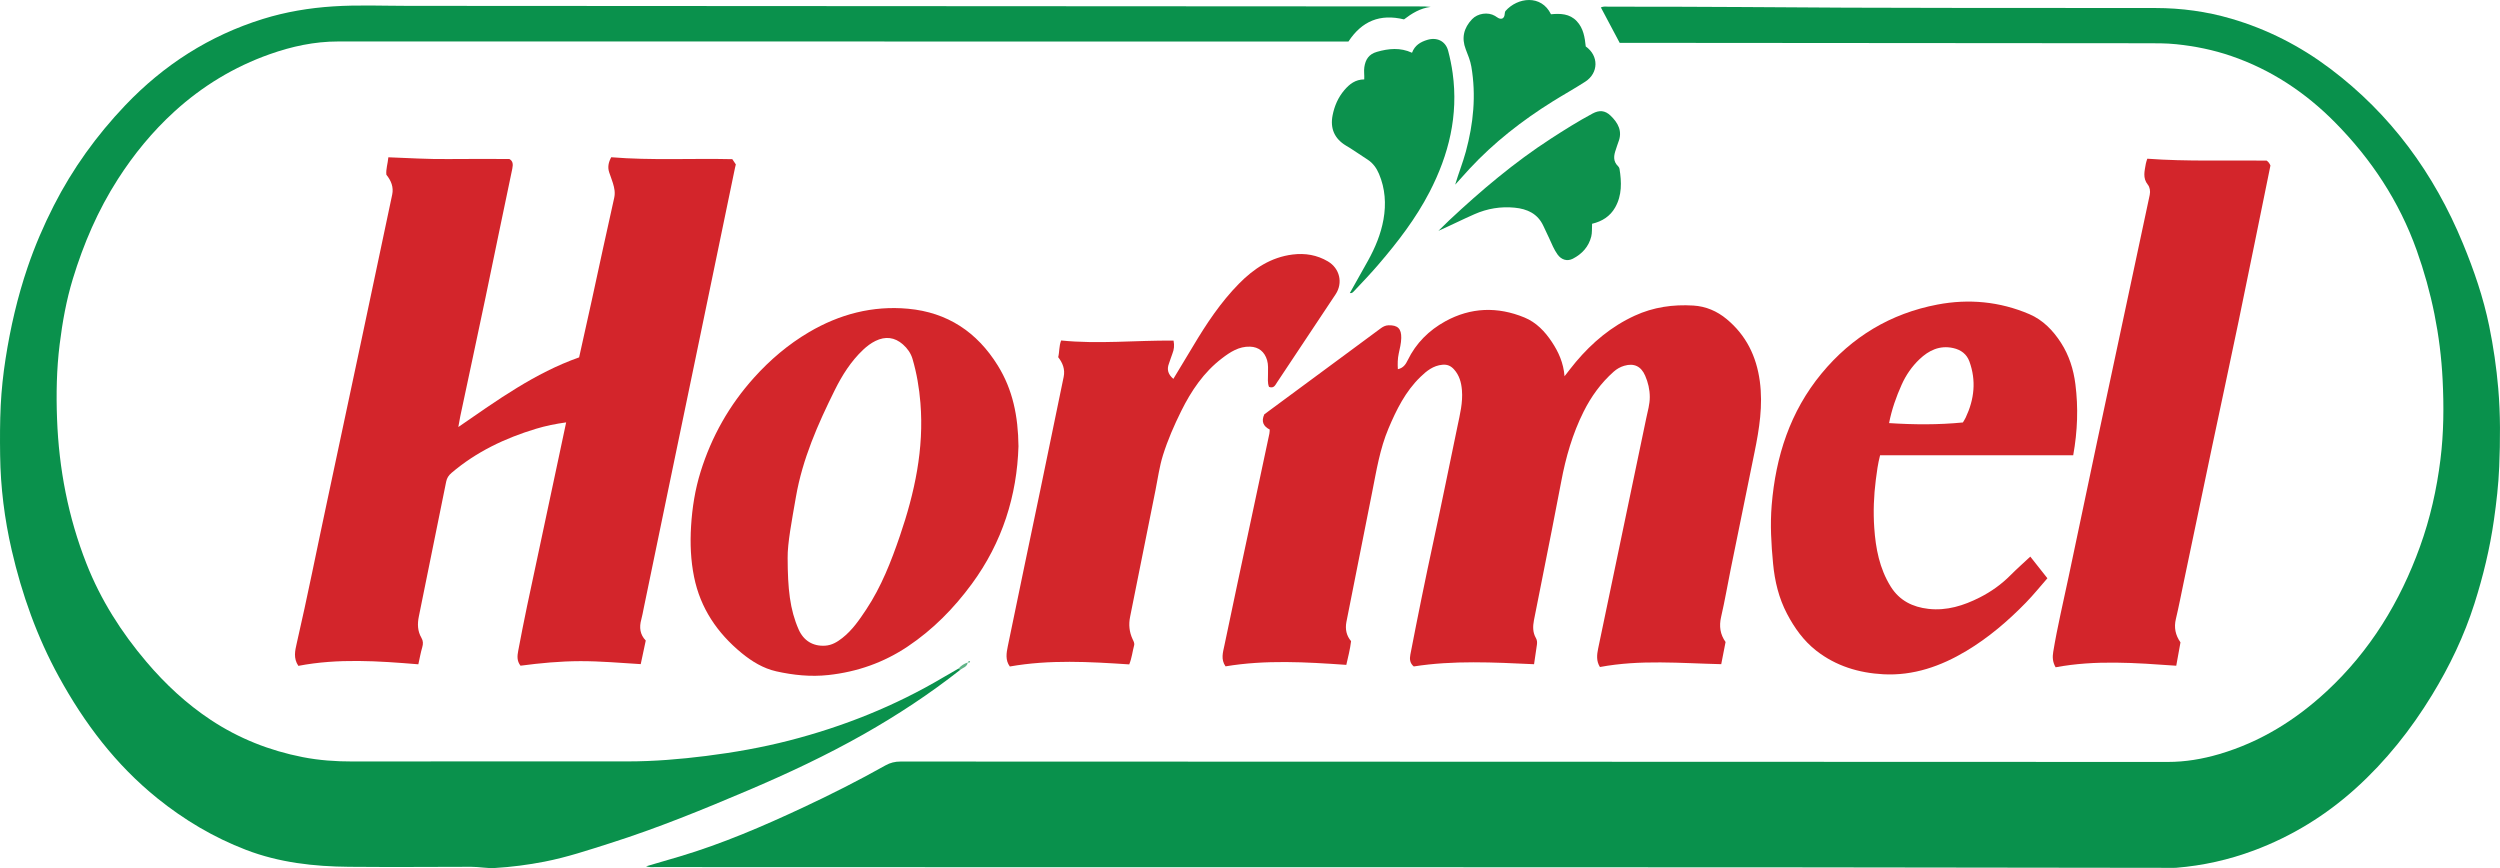 <?xml version="1.0" encoding="iso-8859-1"?>
<!-- Generator: Adobe Illustrator 27.0.0, SVG Export Plug-In . SVG Version: 6.00 Build 0)  -->
<svg version="1.1" id="Layer_1" xmlns="http://www.w3.org/2000/svg" xmlns:xlink="http://www.w3.org/1999/xlink" x="0px" y="0px"
	 viewBox="0 0 1638.649 568.999" style="enable-background:new 0 0 1638.649 568.999;" xml:space="preserve">
<g>
	<path style="fill:#09914C;" d="M1061.637,28.089c-4.197-7.905-8.235-15.51-12.333-23.227c1.864-0.858,3.519-0.49,5.109-0.487
		c29.332,0.05,58.666-0.02,87.997,0.238c90.158,0.792,180.319,0.508,270.478,0.642c16.941,0.025,33.453,2.267,49.664,7.008
		c23.577,6.895,45.136,17.931,64.705,32.651c39.849,29.975,68.167,68.792,87.108,114.727c7.241,17.56,13.387,35.433,17.204,54.067
		c2.77,13.524,4.752,27.144,5.938,40.912c1.477,17.147,1.332,34.299,0.629,51.441c-0.477,11.623-1.82,23.198-3.46,34.743
		c-2.649,18.648-7.073,36.865-12.76,54.772c-6.726,21.181-16.284,41.086-27.865,60.049c-13.805,22.604-30.146,43.172-49.78,60.943
		c-19.689,17.821-42.036,31.592-66.949,40.885c-16.408,6.12-33.428,9.935-50.931,11.348c-1.491,0.12-2.998,0.042-4.498,0.039
		c-330.819-0.642-661.638-0.282-992.457-0.496c-1.82-0.001-3.667,0.244-5.995-0.492c7.684-2.249,14.924-4.329,22.141-6.485
		c27.797-8.304,54.359-19.722,80.588-31.984c18.396-8.6,36.512-17.748,54.215-27.695c3.165-1.779,6.309-2.524,9.925-2.522
		c276.825,0.098,553.649,0.114,830.474,0.26c11.636,0.006,22.808-1.89,33.867-5.143c26.898-7.913,50.019-22.263,70.447-41.228
		c28.43-26.394,48.011-58.503,61.113-94.767c6.687-18.51,10.969-37.56,13.407-57.124c2.175-17.454,2.283-34.924,1.414-52.369
		c-1.446-29.04-7.209-57.327-16.993-84.749c-11.444-32.073-29.781-59.815-53.619-83.905c-19.343-19.548-41.811-34.483-67.991-43.444
		c-11.675-3.996-23.68-6.438-35.97-7.706c-6.827-0.704-13.637-0.632-20.459-0.638c-112.996-0.101-225.993-0.179-338.989-0.262
		C1065.352,28.088,1063.693,28.089,1061.637,28.089z"/>
	<path style="fill:#0A914C;" d="M629.259,439.161c-19.936,15.669-41.052,29.573-63.102,42.067
		c-24.491,13.877-49.937,25.814-75.816,36.817c-29.682,12.62-59.537,24.826-90.31,34.598c-14.242,4.522-28.428,9.28-43.144,12.14
		c-10.784,2.095-21.667,3.512-32.618,4.164c-5.125,0.305-10.268-0.799-15.446-0.786c-26.663,0.07-53.327,0.227-79.988,0.003
		c-23.066-0.194-45.892-2.772-67.569-11.1c-21.089-8.102-40.37-19.523-58.022-33.735c-27.303-21.982-47.959-49.291-64.681-79.797
		c-14.324-26.132-24.216-53.97-30.894-82.928c-4.718-20.456-7.319-41.227-7.588-62.275c-0.138-10.826-0.146-21.649,0.383-32.451
		c0.504-10.295,1.603-20.565,3.19-30.756c3.175-20.386,7.799-40.434,14.455-59.987c4.723-13.872,10.493-27.296,17.144-40.353
		c12.336-24.217,28.075-46.034,46.773-65.682c25.267-26.551,55.212-45.778,90.336-56.685c14.997-4.657,30.364-7.213,46.02-8.228
		c16.314-1.058,32.632-0.353,48.951-0.341C488.307,4,709.283,4.101,930.258,4.215c2.491,0.001,4.983,0,7.531,0.298
		c-6.892,0.831-12.469,4.348-17.528,8.202c-15.728-3.826-27.616,1.115-36.403,14.502c-1.822,0-3.814,0-5.805,0
		c-218.809,0-437.619,0.013-656.428-0.028c-15.507-0.003-30.376,3.226-44.856,8.352c-23.359,8.27-44.208,20.938-62.482,37.595
		c-14.332,13.064-26.578,28.004-37.065,44.356c-13.028,20.313-22.466,42.278-29.473,65.27c-4.264,13.993-6.846,28.379-8.647,42.94
		c-2.013,16.272-2.319,32.564-1.714,48.877c1.209,32.652,7.302,64.393,19.273,94.849c9.338,23.756,22.846,45.017,39.382,64.47
		c12.389,14.575,26.226,27.458,42.158,38.003c18.382,12.167,38.526,20.112,60.159,24.358c10.819,2.123,21.71,2.881,32.731,2.864
		c60.16-0.095,120.32-0.036,180.48-0.051c17.168-0.004,34.225-1.439,51.261-3.574c18.324-2.296,36.444-5.486,54.331-10.083
		c35.647-9.162,69.495-22.675,101.186-41.473c3.289-1.951,6.622-3.826,9.934-5.737C628.799,438.328,629.208,438.562,629.259,439.161
		z"/>
	<path style="fill:#D3252B;" d="M300.408,279.904c25.593-17.655,50.282-35.471,79.179-45.656c2.824-12.72,5.594-25.031,8.287-37.359
		c4.89-22.383,9.642-44.797,14.694-67.144c0.795-3.519,0.129-6.562-0.835-9.727c-0.725-2.38-1.66-4.695-2.441-7.059
		c-1.105-3.347-0.508-6.493,1.339-9.891c26.344,2.157,52.813,0.647,79.382,1.261c0.735,1.106,1.46,2.194,2.29,3.442
		c-0.174,0.718-0.388,1.504-0.553,2.3c-3.471,16.744-6.936,33.489-10.405,50.234c-5.152,24.873-10.3,49.747-15.462,74.617
		c-5.836,28.122-11.696,56.239-17.528,84.361c-5.495,26.498-10.966,53-16.451,79.5c-0.505,2.438-0.908,4.907-1.575,7.301
		c-1.442,5.176-0.824,9.873,2.934,13.773c-1.086,5.092-2.122,9.952-3.293,15.447c-13.182-0.78-26.402-1.986-39.658-1.951
		c-13.145,0.035-26.217,1.264-39.137,2.984c-2.483-3.153-2.138-6.469-1.514-9.735c1.871-9.782,3.742-19.566,5.802-29.309
		c6.876-32.519,13.837-65.019,20.762-97.528c1.593-7.477,3.174-14.957,4.861-22.912c-6.829,0.941-13.383,2.261-19.787,4.2
		c-20.26,6.134-39.071,15.06-55.335,28.899c-1.894,1.612-3.032,3.337-3.517,5.741c-5.942,29.477-11.922,58.945-17.921,88.411
		c-0.992,4.872-0.872,9.577,1.708,13.982c1.177,2.009,1.182,3.96,0.521,6.203c-1.026,3.484-1.648,7.086-2.552,11.133
		c-26.322-2.163-52.545-3.99-78.642,1.022c-3.367-4.957-2.174-9.969-1.081-14.709c7.085-30.738,13.183-61.685,19.803-92.52
		c7.63-35.546,15.156-71.114,22.704-106.678c6.721-31.666,13.437-63.333,20.085-95.014c1.023-4.875-0.7-9.135-3.821-12.977
		c-0.392-3.642,0.91-7.141,1.299-11.45c13.136,0.476,26.206,1.323,39.294,1.154c13.162-0.17,26.328-0.037,39.983-0.037
		c2.31,1.246,2.612,3.306,1.955,6.401c-5.958,28.072-11.644,56.202-17.528,84.291c-5.446,25.994-11.042,51.956-16.557,77.935
		C301.258,274.916,300.932,277.016,300.408,279.904z"/>
	<path style="fill:#D3252B;" d="M1005.512,435.366c-26.741-1.224-52.846-2.615-78.848,1.467c-2.537-2.121-2.808-4.788-2.248-7.693
		c4.814-24.94,9.862-49.831,15.238-74.659c5.41-24.984,10.46-50.045,15.666-75.073c1.622-7.8,3.596-15.535,2.922-23.646
		c-0.426-5.122-1.695-9.791-5.236-13.692c-2.044-2.252-4.367-3.282-7.502-3.001c-6.084,0.545-10.419,4.053-14.523,8.037
		c-9.769,9.484-15.626,21.324-20.86,33.687c-5.705,13.476-7.921,27.744-10.745,41.898c-5.264,26.383-10.474,52.777-15.707,79.167
		c-0.388,1.955-0.802,3.904-1.165,5.863c-0.864,4.656-0.003,8.93,3.073,12.521c-0.628,5.359-1.942,10.319-3.12,15.553
		c-26.575-1.847-52.933-3.399-79.163,0.975c-3.252-4.602-1.657-9.308-0.744-13.709c5.798-27.952,11.818-55.858,17.765-83.779
		c3.907-18.344,7.82-36.687,11.711-55.035c0.168-0.791,0.145-1.623,0.232-2.696c-4.103-2.085-5.734-5.223-3.552-9.974
		c17.402-12.847,35.075-25.894,52.747-38.942c7.769-5.736,15.544-11.462,23.295-17.223c1.629-1.211,3.237-2.154,5.407-2.205
		c6.051-0.143,8.432,2.255,8.313,8.336c-0.069,3.539-0.959,6.906-1.678,10.311c-0.696,3.29-0.749,6.562-0.548,10.141
		c3.583-0.781,5.149-3.189,6.473-5.923c5.412-11.171,13.96-19.593,24.6-25.451c16.705-9.198,34.269-9.783,51.899-2.516
		c7.772,3.203,13.427,9.148,17.992,16.052c4.352,6.582,7.594,13.662,8.284,22.456c2.767-3.505,5.037-6.55,7.482-9.447
		c10.754-12.741,23.232-23.224,38.543-30.256c12.285-5.642,25.12-7.438,38.416-6.633c8.206,0.497,15.524,3.648,21.821,8.871
		c12.783,10.603,19.542,24.397,21.741,40.777c2.123,15.807-0.329,31.164-3.477,46.528c-5.232,25.532-10.43,51.071-15.606,76.615
		c-2.11,10.413-3.878,20.903-6.28,31.247c-1.423,6.128-0.633,11.514,2.91,16.501c-0.941,4.81-1.858,9.502-2.841,14.525
		c-26.626-0.603-53.076-3.088-79.501,1.859c-2.493-3.904-2.005-8.125-1.175-12.115c10.471-50.381,21.098-100.729,31.56-151.111
		c0.939-4.524,2.301-8.99,2.289-13.732c-0.012-4.941-1.104-9.562-3.041-14.027c-2.678-6.175-7.328-8.346-13.725-6.463
		c-2.588,0.762-4.868,2.069-6.897,3.872c-8.328,7.401-14.739,16.249-19.699,26.167c-7.266,14.527-11.705,29.944-14.688,45.876
		c-3.972,21.214-8.273,42.367-12.449,63.543c-1.798,9.121-3.676,18.227-5.434,27.356c-0.767,3.98-0.841,7.953,1.284,11.637
		c0.795,1.378,0.892,2.832,0.67,4.349C1006.792,426.657,1006.188,430.762,1005.512,435.366z"/>
	<path style="fill:#D3262B;" d="M667.567,292.541c-0.972,32.162-10.5,62.89-30.604,90.22
		c-11.768,15.999-25.473,29.922-41.967,40.974c-15.744,10.55-33.088,16.658-52.01,18.718c-11.618,1.265-22.97,0.088-34.156-2.418
		c-8.508-1.906-16.033-6.49-22.772-12.03c-15.925-13.094-26.977-29.388-31.113-49.798c-2.219-10.952-2.665-22.073-1.978-33.287
		c0.746-12.187,2.638-24.123,6.265-35.754c7.187-23.046,18.795-43.594,34.966-61.579c10.552-11.736,22.453-21.844,36.024-29.843
		c20.025-11.803,41.706-17.511,64.973-15.378c25.802,2.365,45.198,15.261,58.819,37.229
		C663.818,255.402,667.354,272.738,667.567,292.541z M516.266,365.705c0.056,20.054,1.445,33.861,7.231,46.93
		c3.236,7.31,9.393,11.101,17.397,10.579c4.384-0.286,7.866-2.411,11.175-5.001c6.536-5.114,11.155-11.86,15.665-18.657
		c9.92-14.953,16.384-31.511,22.143-48.379c9.636-28.22,15.873-56.958,13.425-87.052c-0.798-9.805-2.41-19.45-5.186-28.882
		c-1.106-3.756-3.361-6.905-6.268-9.474c-5.441-4.807-11.534-5.485-18.021-2.3c-3.004,1.475-5.642,3.484-8.087,5.793
		c-7.994,7.553-13.776,16.745-18.581,26.432c-11.09,22.36-21.153,45.129-25.464,70.012
		C519.055,340.947,516.132,356.129,516.266,365.705z"/>
	<path style="fill:#D3262B;" d="M1358.91,298.395c-42.332,0-84.414,0-126.586,0c-1.47,5.63-2.142,10.898-2.81,16.147
		c-1.326,10.431-1.734,20.953-1.016,31.411c0.927,13.493,3.405,26.654,10.758,38.48c5.782,9.299,14.471,13.495,24.793,14.662
		c11.972,1.353,23.057-2.139,33.602-7.49c7.464-3.787,14.206-8.596,20.139-14.566c4.103-4.129,8.479-7.988,12.985-12.205
		c3.68,4.658,7.255,9.184,11.213,14.193c-4.688,5.348-9.149,10.907-14.099,15.988c-11.77,12.081-24.557,22.997-39.071,31.689
		c-16.72,10.014-34.716,16.309-54.401,15.255c-15.996-0.857-31.106-5.411-43.979-15.502c-8.248-6.466-14.23-14.849-19.083-24.079
		c-5.425-10.318-8.073-21.36-9.172-32.912c-1.217-12.779-1.974-25.524-0.913-38.366c2.636-31.904,12.037-61.263,32.661-86.265
		c19.89-24.112,45.353-39.394,76.033-45.216c20.505-3.891,40.81-1.989,60.16,6.279c8.974,3.835,15.609,10.741,20.811,18.841
		c5.281,8.222,8.178,17.377,9.405,27.092C1362.274,267.141,1361.778,282.361,1358.91,298.395z M1286.604,276.906
		c0.714-1.243,1.363-2.21,1.854-3.251c5.626-11.919,6.969-24.183,2.408-36.716c-1.751-4.813-5.492-7.659-10.599-8.796
		c-8.884-1.977-16.008,1.516-22.129,7.335c-4.954,4.709-8.84,10.337-11.665,16.638c-3.583,7.992-6.504,16.186-8.261,25.205
		C1254.511,278.383,1270.4,278.482,1286.604,276.906z"/>
	<path style="fill:#D3252B;" d="M1485.683,105.268c1.238,0.868,1.966,1.938,2.497,3.239c-6.962,34.105-13.851,68.259-20.924,102.374
		c-5.726,27.622-11.703,55.192-17.515,82.797c-6.187,29.391-12.308,58.795-18.463,88.192c-1.666,7.959-3.196,15.951-5.079,23.858
		c-1.326,5.565-0.347,10.491,3.019,15.333c-0.875,4.826-1.787,9.856-2.773,15.29c-26.588-1.866-52.955-3.871-79.072,1.023
		c-2.012-3.494-2.122-6.692-1.567-10.069c2.721-16.551,6.656-32.852,10.094-49.254c6.126-29.232,12.279-58.459,18.478-87.676
		c6.474-30.516,13.025-61.015,19.526-91.525c5.048-23.694,10.041-47.4,15.151-71.081c0.542-2.514,0.023-5.138-1.207-6.668
		c-3.618-4.5-2.098-9.11-1.342-13.799c0.155-0.962,0.542-1.887,0.956-3.28C1433.551,105.954,1459.674,104.929,1485.683,105.268z"/>
	<path style="fill:#D3262B;" d="M769.091,248.328c4.353-7.214,8.676-14.291,12.915-21.42c8.697-14.627,18.085-28.771,30.068-40.95
		c9.763-9.922,21.022-17.385,35.264-19.14c8.15-1.004,15.892,0.292,23.053,4.519c7.748,4.574,10.012,14.076,5.036,21.575
		c-12.787,19.271-25.596,38.529-38.412,57.781c-1.167,1.753-2.048,4.08-5.23,2.916c-1.097-2.657-0.641-5.649-0.664-8.586
		c-0.023-2.982,0.279-5.937-0.594-8.915c-1.612-5.503-5.471-8.692-11.142-8.885c-7.337-0.249-13.061,3.543-18.482,7.684
		c-11.908,9.096-20.065,21.212-26.639,34.456c-4.658,9.384-8.857,18.987-11.993,29.005c-2.338,7.467-3.344,15.24-4.891,22.884
		c-5.601,27.67-11.065,55.369-16.65,83.042c-1.027,5.088-0.542,9.944,1.607,14.601c0.64,1.388,1.436,2.637,1.007,4.215
		c-1.08,3.979-1.455,8.146-3.18,12.376c-26.057-1.705-52.132-3.241-78.259,1.376c-3.088-4.121-2.236-8.9-1.33-13.329
		c7.018-34.311,14.274-68.572,21.404-102.86c5.102-24.538,10.1-49.098,15.2-73.637c1.035-4.98-0.64-9.138-3.584-12.92
		c0.89-3.548,0.462-7.131,1.933-10.943c24.367,2.491,48.927-0.148,73.677,0.08c0.629,3.147,0.338,5.832-0.741,8.517
		c-0.865,2.153-1.462,4.413-2.294,6.58C764.667,242.271,765.683,245.438,769.091,248.328z"/>
	<path style="fill:#0C914D;" d="M894.21,52.049c0.132-3.082-0.325-5.554,0.054-8.043c0.764-5.016,2.933-8.498,8.242-10.021
		c7.728-2.217,15.283-2.959,23.018,0.591c1.813-4.897,5.549-7.087,10.022-8.444c6.332-1.921,11.969,0.807,13.652,7.122
		c1.28,4.804,2.271,9.717,2.954,14.642c3.842,27.703-2.464,53.449-15.16,77.978c-8.943,17.278-20.667,32.557-33.267,47.248
		c-5.208,6.073-10.684,11.891-16.203,17.674c-0.68,0.713-1.298,1.564-2.765,1.285c4.013-7.141,8.018-14.187,11.945-21.278
		c4.699-8.486,8.422-17.445,10.116-26.963c1.799-10.106,1.15-20.246-2.95-29.883c-1.584-3.723-3.864-6.976-7.323-9.257
		c-3.75-2.472-7.493-4.954-11.251-7.413c-0.974-0.637-1.991-1.208-2.99-1.807c-7.629-4.567-10.541-11.31-8.835-19.93
		c1.208-6.103,3.624-11.736,7.735-16.531C884.546,55.122,888.374,52.085,894.21,52.049z"/>
	<path style="fill:#0C914D;" d="M953.809,121.036c2.225-7.522,5.032-14.433,6.985-21.631c4.973-18.329,6.837-36.867,3.615-55.737
		c-0.677-3.967-2.236-7.63-3.669-11.341c-2.885-7.474-1.311-13.989,4.128-19.732c3.671-3.876,10.434-4.891,14.998-2.195
		c1.531,0.905,2.891,2.363,4.862,1.724c2.037-1.17,1.177-3.416,2.017-4.872c7.956-9.057,23.501-10.98,29.865,2.097
		c6.073-0.577,12.219-0.462,16.91,4.543c4.354,4.645,5.258,10.567,5.875,16.566c8.606,6.042,8.526,17.382-0.363,23.108
		c-6.986,4.5-14.267,8.54-21.319,12.941c-19.998,12.479-38.47,26.861-54.549,44.182
		C960.001,114.096,956.925,117.585,953.809,121.036z"/>
	<path style="fill:#0D914D;" d="M1043.545,146.672c-0.171,3.086,0.093,5.841-0.545,8.367c-1.686,6.672-6.021,11.427-12.056,14.532
		c-3.72,1.914-7.521,0.739-10.056-2.794c-2.344-3.266-3.8-7.005-5.467-10.629c-1.25-2.717-2.567-5.402-3.823-8.116
		c-3.712-8.023-10.594-11.115-18.819-11.913c-9.114-0.885-17.868,0.562-26.296,4.263c-7.898,3.468-15.582,7.35-23.668,10.924
		c2.394-2.335,4.747-4.714,7.188-6.999c20.815-19.482,42.521-37.855,66.503-53.398c8.934-5.79,17.944-11.448,27.331-16.484
		c4.426-2.375,8.166-2.139,11.813,1.365c4.939,4.745,7.996,10.239,5.096,17.397c-0.623,1.537-1.025,3.163-1.587,4.726
		c-1.418,3.941-2.039,7.746,1.453,11.058c0.451,0.428,0.821,1.106,0.919,1.718c1.385,8.67,1.666,17.266-2.834,25.238
		C1055.411,141.742,1050.202,145.092,1043.545,146.672z"/>
	<path style="fill:#60B387;" d="M629.259,439.161c-0.051-0.599-0.46-0.833-0.977-0.956c1.634-1.898,3.653-3.214,6.033-3.985
		l-0.012-0.015C633.962,437.222,631.062,437.633,629.259,439.161z"/>
	<path style="fill:#60B387;" d="M634.315,434.22c0.26-0.672,0.712-1.024,1.499-0.866c0.07,1.309-0.816,0.916-1.511,0.851
		L634.315,434.22z"/>
</g>
</svg>
